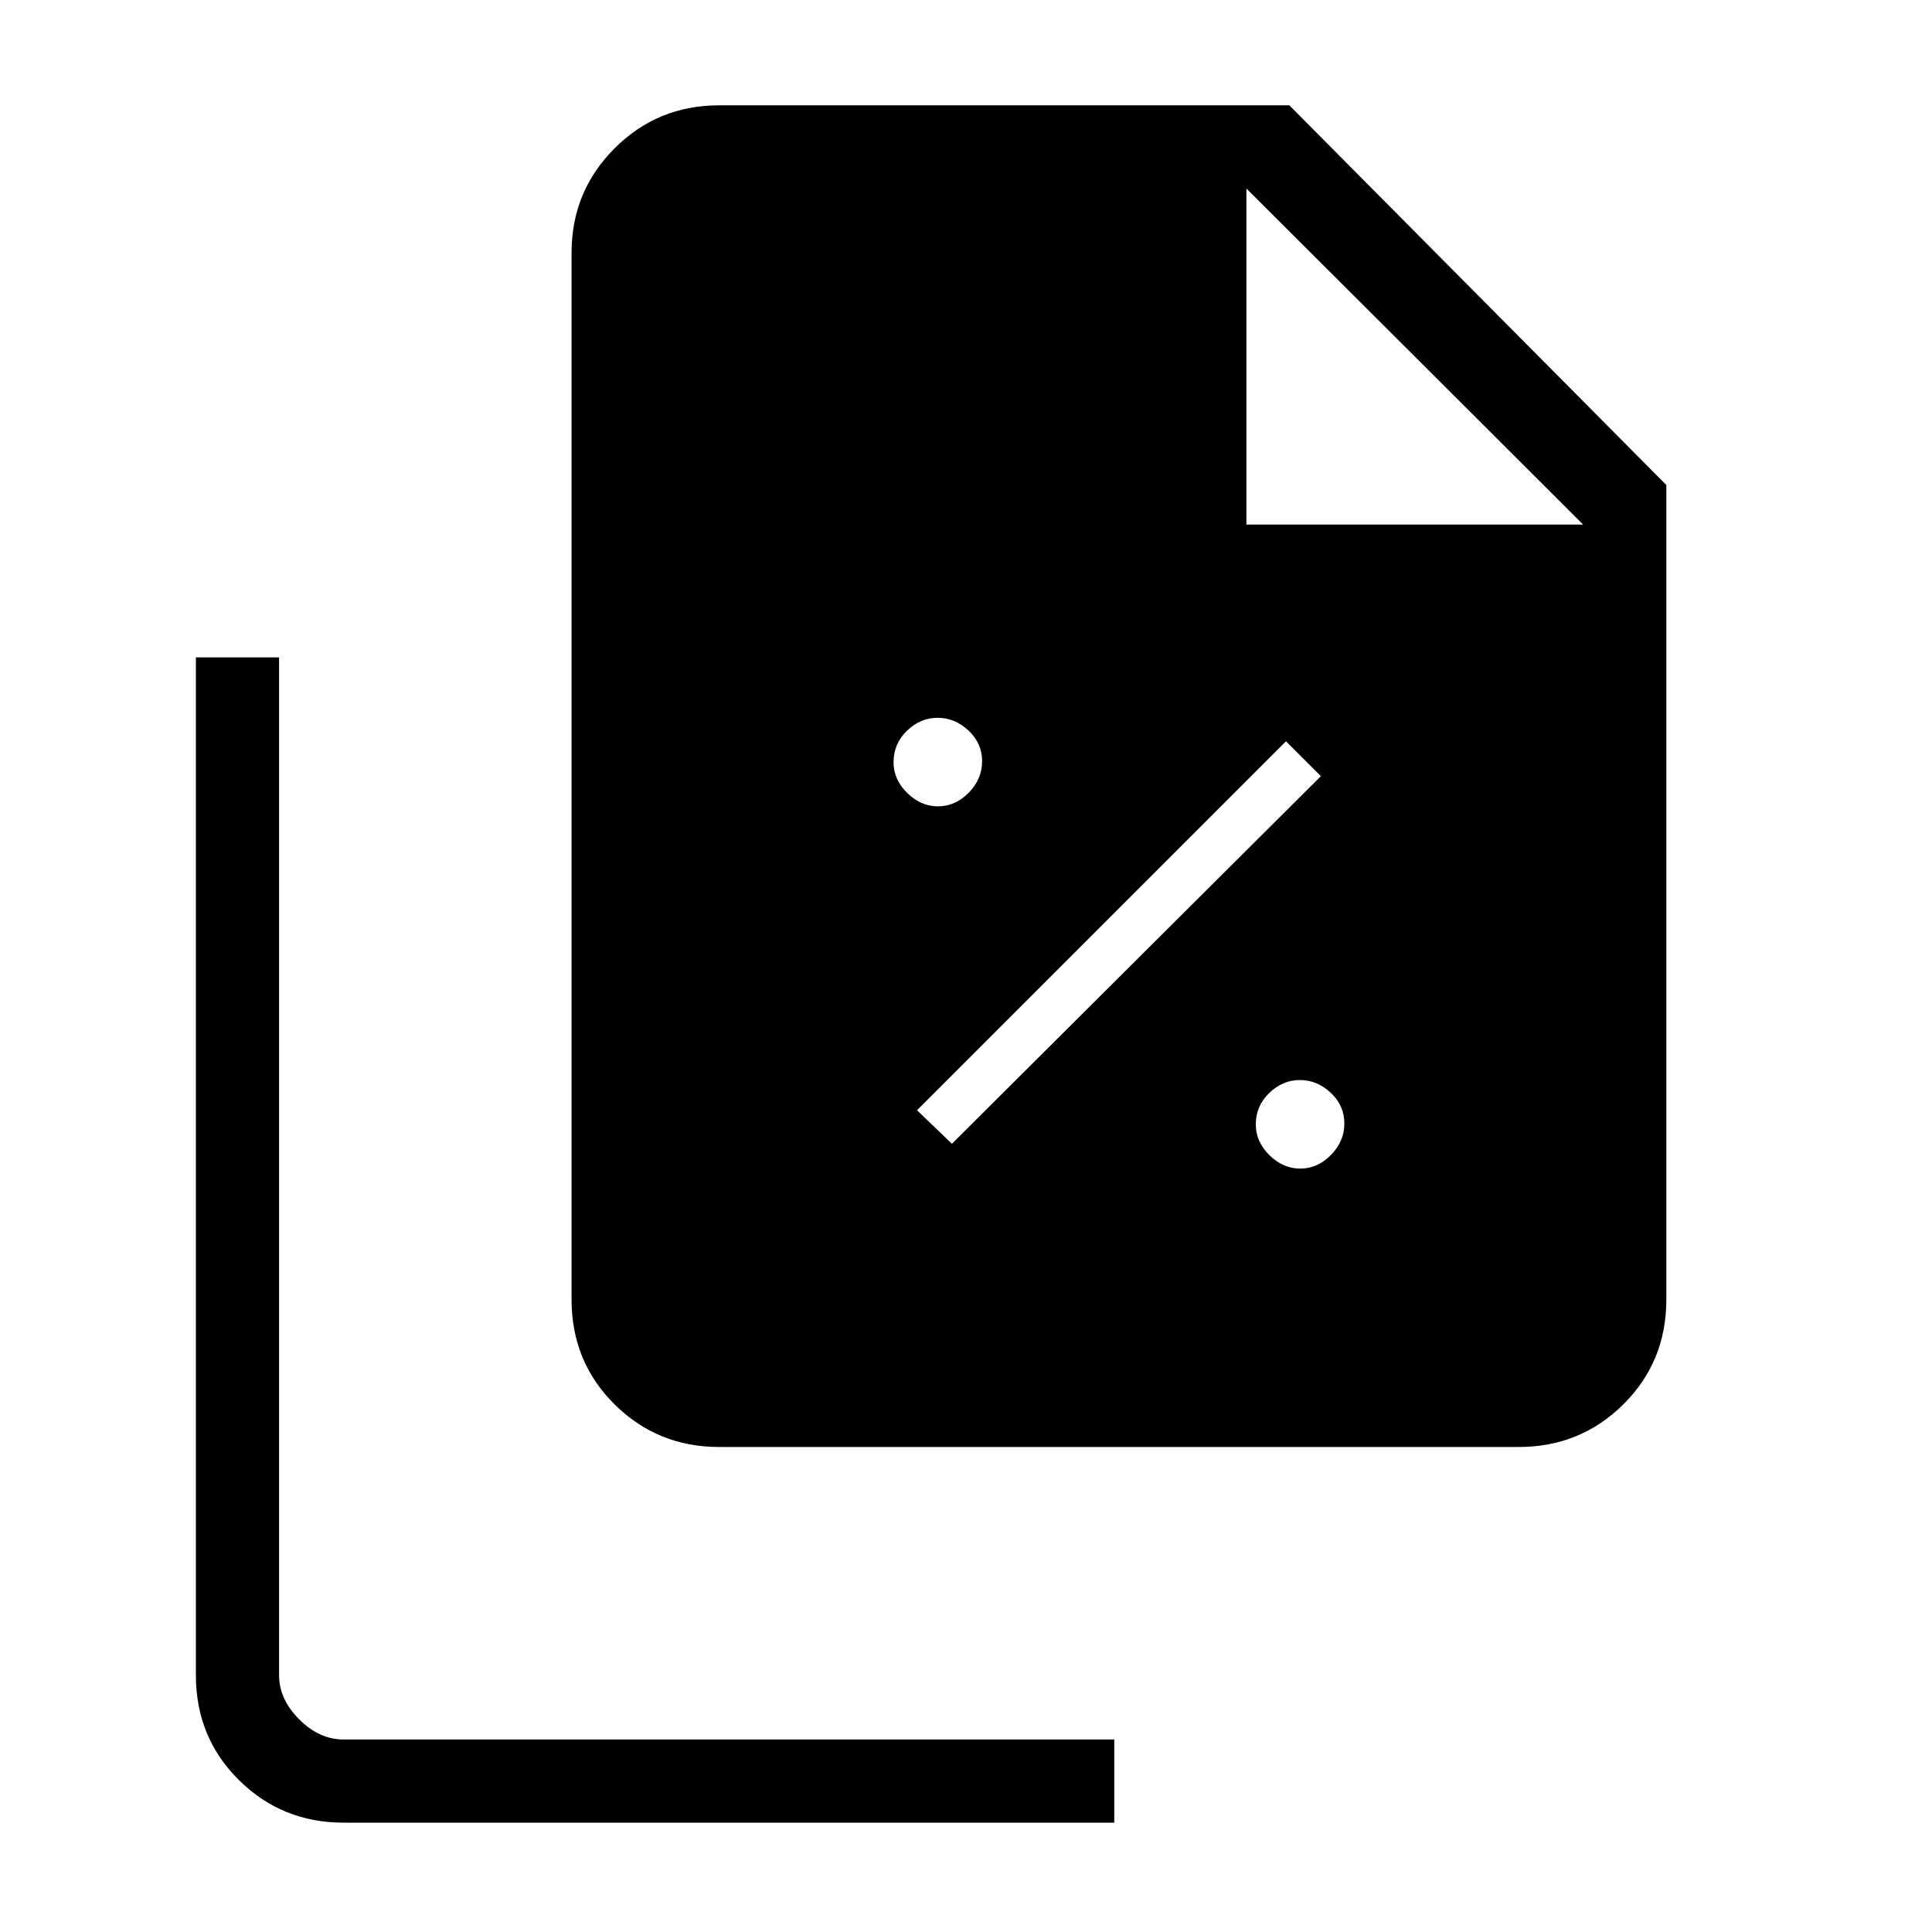 <svg xmlns="http://www.w3.org/2000/svg" height="40" viewBox="0 96 960 960" width="40"><path d="M466.093 496.667q8.573 0 15.24-6.761Q488 483.146 488 474.24T481.239 459q-6.761-6.333-15.333-6.333-8.573 0-15.24 6.447Q444 465.561 444 474.761q0 8.573 6.76 15.239 6.761 6.667 15.333 6.667ZM473 664.333l183.333-182.666L639 464.334 455.666 647.667 473 664.333Zm173.093 12.334q8.573 0 15.24-6.761Q668 663.146 668 654.24T661.239 639q-6.761-6.333-15.333-6.333-8.573 0-15.24 6.447Q624 645.561 624 654.761q0 8.573 6.76 15.239 6.761 6.667 15.333 6.667ZM754.666 815H357.333q-30.575 0-51.954-21.166Q284 772.667 284 741.667v-520q0-30.575 21.379-51.954t51.954-21.379h283.334L827.999 337v404.667q0 31-21.379 52.167Q785.241 815 754.666 815ZM619.333 356.667h167.333l-167.333-167v167ZM170.667 1001.67q-30.575 0-51.954-21.17-21.38-21.167-21.38-52.167V422.666h41.334v505.667q0 12 10 22t22 10h383v41.337h-383Z"/></svg>